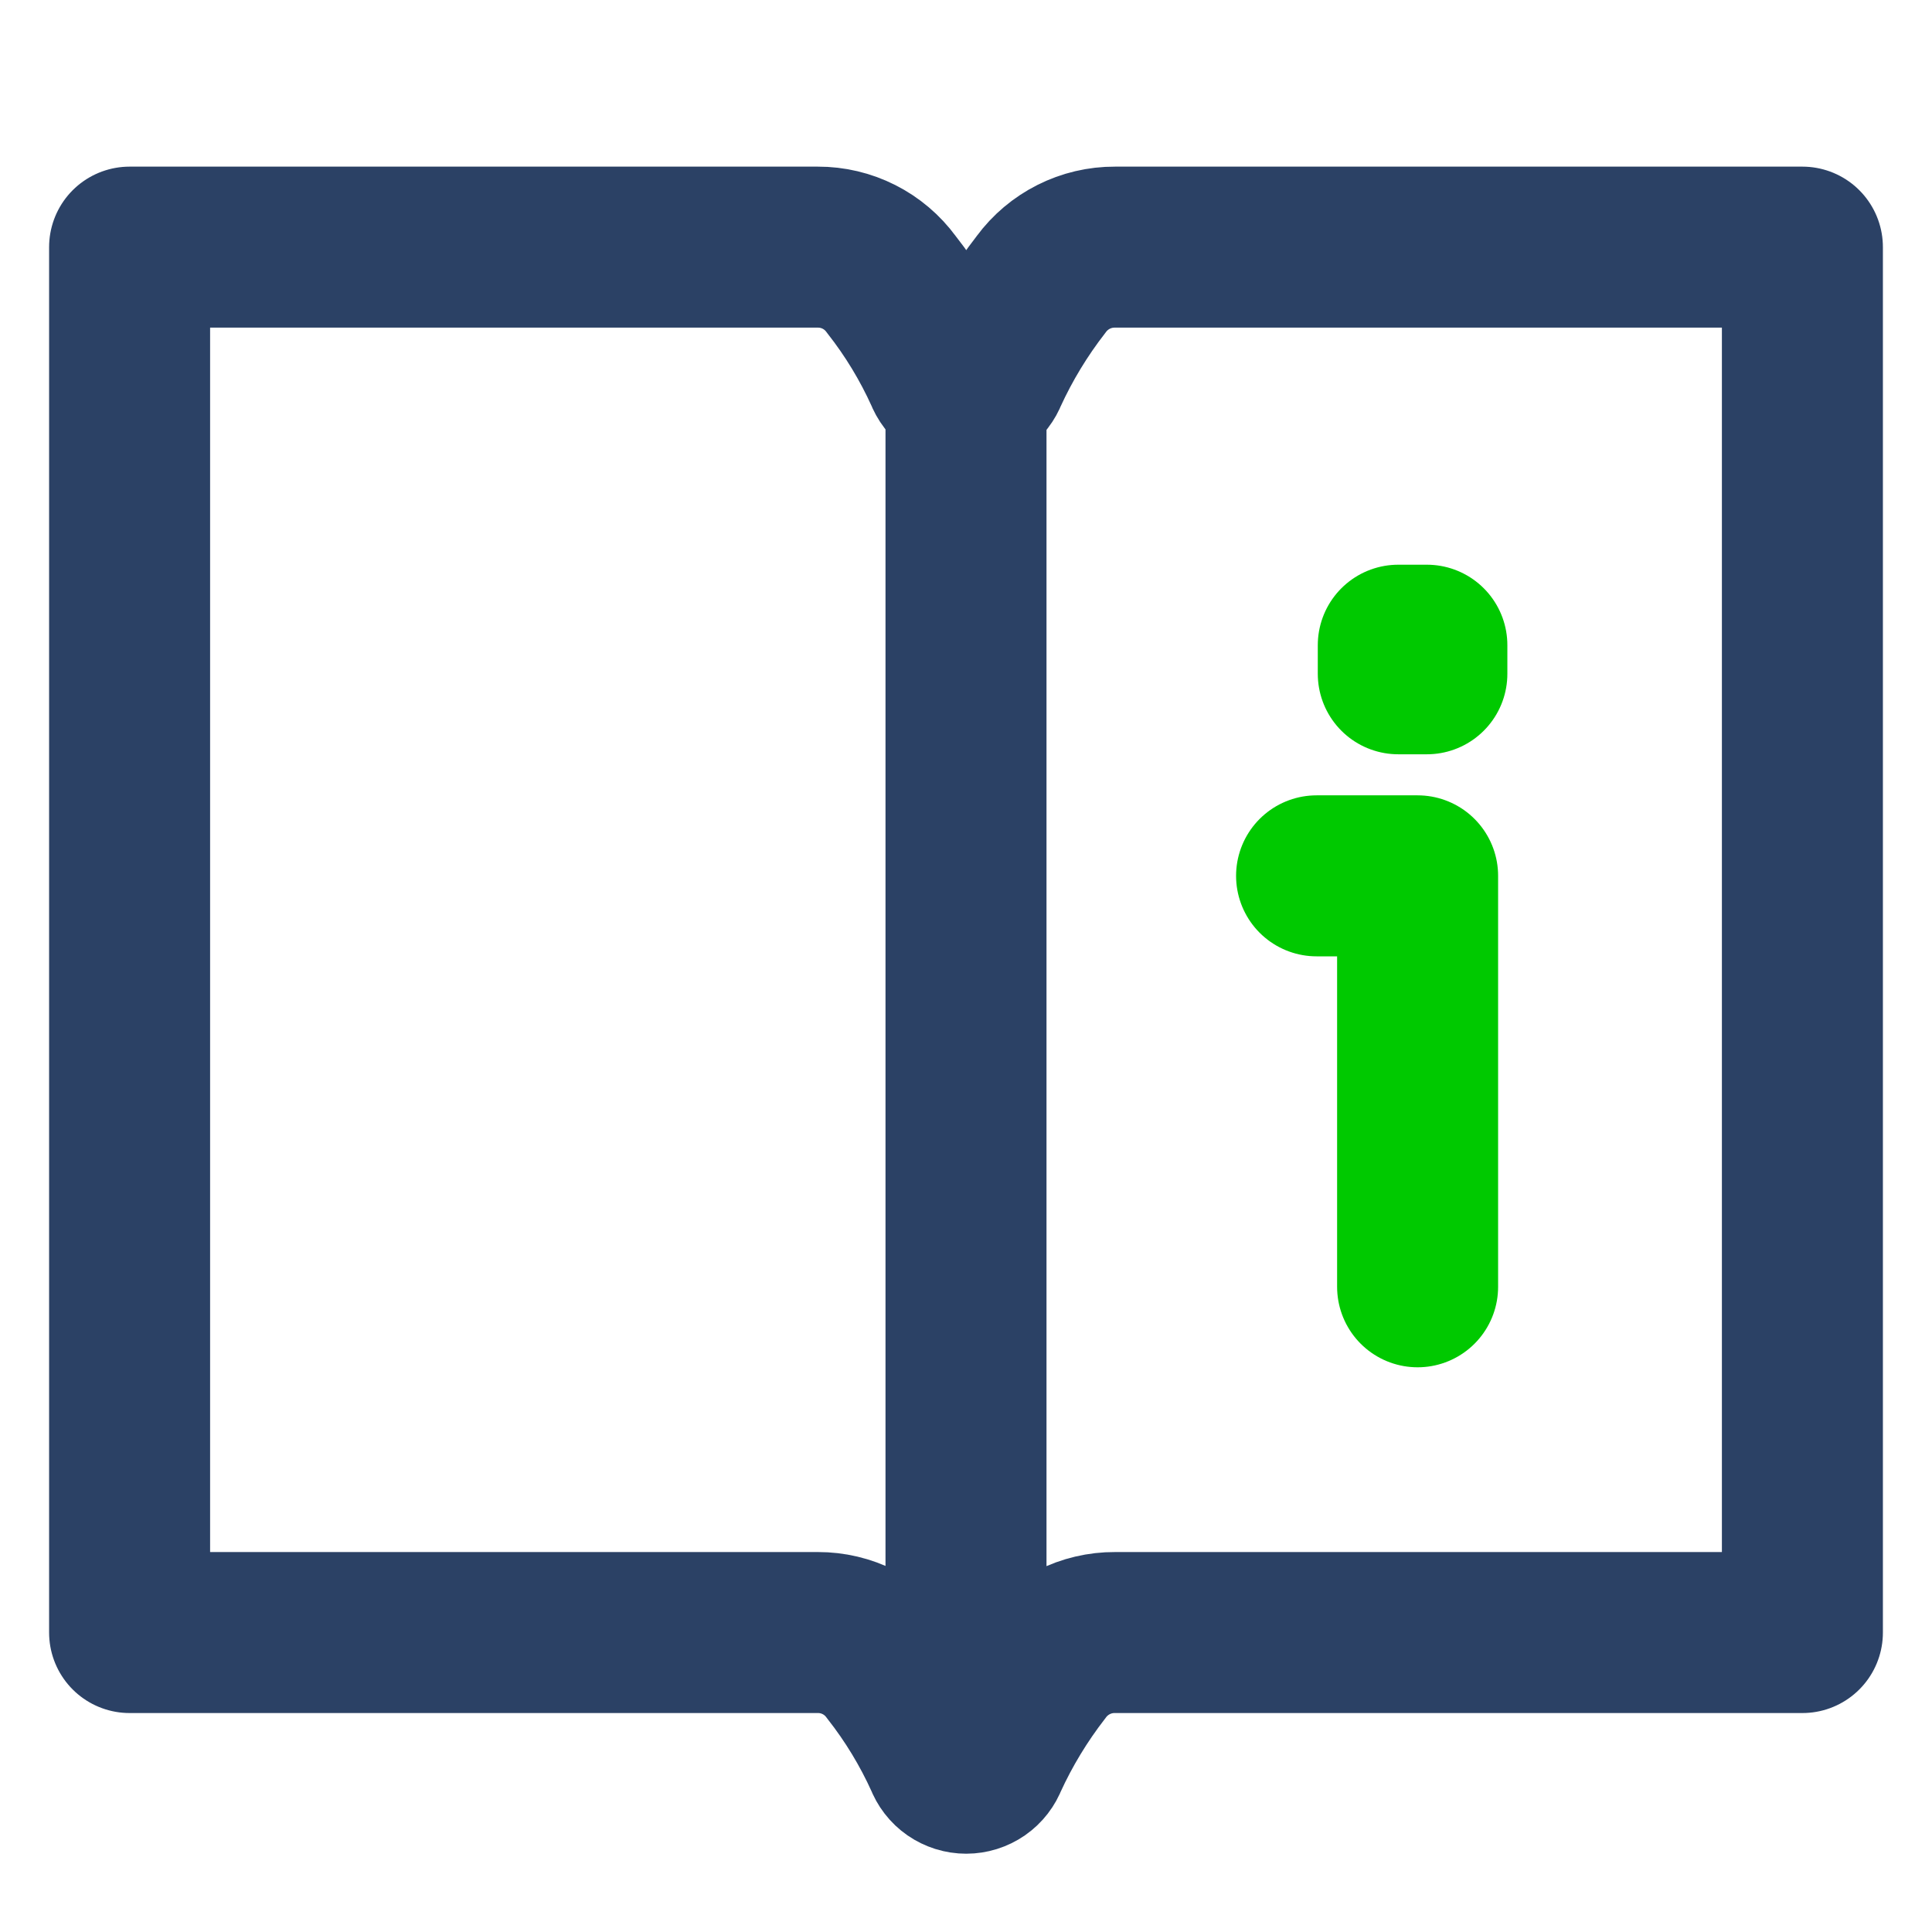 <svg width="48" height="48" viewBox="0 0 48 48" fill="none" xmlns="http://www.w3.org/2000/svg">
<path d="M44.78 6.14V40.56H27.7C27.344 40.558 26.993 40.641 26.675 40.801C26.357 40.961 26.081 41.193 25.87 41.48C25.34 42.163 24.89 42.904 24.53 43.69C24.49 43.797 24.419 43.89 24.325 43.955C24.231 44.02 24.119 44.055 24.005 44.055C23.891 44.055 23.779 44.02 23.685 43.955C23.591 43.89 23.52 43.797 23.48 43.69C23.124 42.902 22.674 42.16 22.14 41.48C21.93 41.194 21.657 40.962 21.34 40.802C21.024 40.642 20.674 40.559 20.32 40.56H3.22V6.14H20.32C20.674 6.139 21.024 6.222 21.34 6.382C21.657 6.542 21.93 6.774 22.14 7.06C22.674 7.74 23.124 8.482 23.48 9.27C23.52 9.377 23.591 9.47 23.685 9.535C23.779 9.6 23.891 9.635 24.005 9.635C24.119 9.635 24.231 9.6 24.325 9.535C24.419 9.47 24.49 9.377 24.53 9.27C24.89 8.484 25.34 7.743 25.87 7.06C26.081 6.773 26.357 6.541 26.675 6.381C26.993 6.221 27.344 6.138 27.7 6.14H44.78Z" stroke="#2B4165" stroke-width="4" stroke-linecap="round" stroke-linejoin="round"/>
<path d="M24 8.6V40.56" stroke="#2B4165" stroke-width="4" stroke-linecap="round" stroke-linejoin="round"/>
<path d="M35.22 31.97V21.76H32.71" stroke="#00C900" stroke-width="4" stroke-linecap="round" stroke-linejoin="round"/>
<path d="M35.45 16.03H34.74V16.74H35.45V16.03Z" stroke="#00C900" stroke-width="4" stroke-linecap="round" stroke-linejoin="round"/>
</svg>
